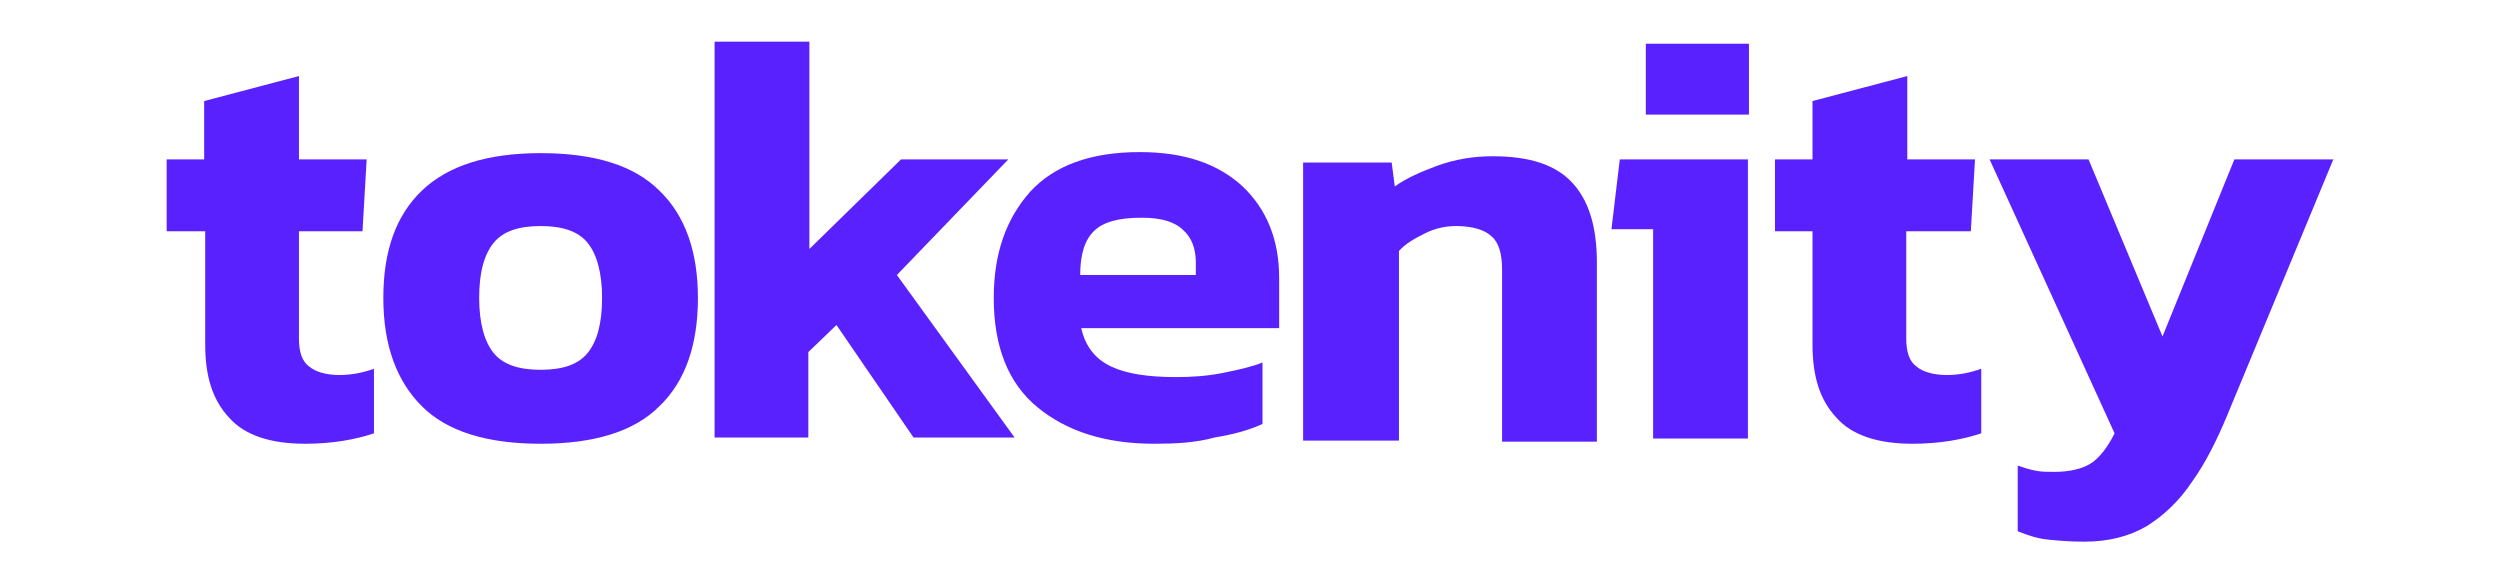 <?xml version="1.0" encoding="utf-8"?>
<!-- Generator: Adobe Illustrator 26.0.3, SVG Export Plug-In . SVG Version: 6.00 Build 0)  -->
<svg version="1.1" id="레이어_1" xmlns="http://www.w3.org/2000/svg" xmlns:xlink="http://www.w3.org/1999/xlink" x="0px"
	 y="0px" viewBox="0 0 240 56" style="enable-background:new 0 0 240 56;" xml:space="preserve">
<style type="text/css">
	.st0{fill:#5A21FF;}
	.st1{opacity:0.4;fill:none;}
</style>
<g>
	<g>
		<path class="st0" d="M29.3,42.6c-3.3,0-5.8-0.8-7.3-2.5c-1.6-1.7-2.3-4-2.3-7V22.2H16v-6.9h3.6V9.7l9.1-2.4v8h6.5l-0.4,6.9h-6.1
			v10.3c0,1.3,0.3,2.2,1,2.7c0.6,0.5,1.6,0.8,2.9,0.8c1.1,0,2.2-0.2,3.3-0.6v6.2C34.1,42.2,31.9,42.6,29.3,42.6z"/>
		<path class="st0" d="M51.9,42.6c-5.2,0-9-1.2-11.4-3.6c-2.4-2.4-3.7-5.8-3.7-10.4c0-4.5,1.2-7.9,3.7-10.3
			c2.5-2.4,6.3-3.6,11.4-3.6c5.2,0,9,1.2,11.4,3.6c2.5,2.4,3.7,5.9,3.7,10.3c0,4.5-1.2,8-3.7,10.4C60.9,41.4,57.1,42.6,51.9,42.6z
			 M51.9,35.5c2.1,0,3.6-0.5,4.5-1.6c0.9-1.1,1.4-2.8,1.4-5.3c0-2.4-0.5-4.2-1.4-5.3c-0.9-1.1-2.4-1.6-4.5-1.6
			c-2.1,0-3.6,0.5-4.5,1.6c-0.9,1.1-1.4,2.8-1.4,5.3c0,2.4,0.5,4.2,1.4,5.3C48.3,35,49.8,35.5,51.9,35.5z"/>
		<path class="st0" d="M68.6,42.1V4h9.1v19.9l8.8-8.6h10.3L86.1,26.4l11.3,15.6h-9.7l-7.4-10.8l-2.7,2.6v8.2H68.6z"/>
		<path class="st0" d="M110.8,42.6c-4.7,0-8.4-1.2-11.2-3.5c-2.8-2.3-4.2-5.8-4.2-10.5c0-4.3,1.2-7.6,3.5-10.2
			c2.3-2.5,5.8-3.8,10.5-3.8c4.3,0,7.5,1.1,9.9,3.3c2.3,2.2,3.5,5.1,3.5,8.8v4.8h-19c0.4,1.8,1.4,3,2.9,3.7c1.5,0.7,3.6,1,6.2,1
			c1.5,0,3-0.1,4.5-0.4c1.5-0.3,2.8-0.6,3.8-1v5.9c-1.3,0.6-2.8,1-4.6,1.3C114.8,42.5,112.9,42.6,110.8,42.6z M103.7,26.4h11.1v-1.2
			c0-1.3-0.4-2.4-1.2-3.1c-0.8-0.8-2.1-1.2-4-1.2c-2.2,0-3.7,0.4-4.6,1.3C104.1,23.1,103.7,24.5,103.7,26.4z"/>
		<path class="st0" d="M125.1,42.3V15.6h8.5l0.3,2.3c1.1-0.8,2.5-1.4,4.1-2c1.7-0.6,3.4-0.9,5.3-0.9c3.5,0,6,0.8,7.6,2.5
			c1.6,1.7,2.4,4.2,2.4,7.7v17.2h-9.1V25.9c0-1.5-0.3-2.6-1-3.2c-0.6-0.6-1.8-1-3.4-1c-1,0-2,0.2-3,0.7c-1,0.5-1.9,1-2.5,1.7v18.2
			H125.1z"/>
		<path class="st0" d="M158.7,42.1V22h-4l0.8-6.7h12.3v26.8H158.7z M158,11.1V4.2h9.9v6.8H158z"/>
		<path class="st0" d="M183.6,42.6c-3.3,0-5.8-0.8-7.3-2.5c-1.6-1.7-2.3-4-2.3-7V22.2h-3.6v-6.9h3.6V9.7l9.1-2.4v8h6.5l-0.4,6.9H183
			v10.3c0,1.3,0.3,2.2,1,2.7c0.6,0.5,1.6,0.8,2.9,0.8c1.1,0,2.2-0.2,3.3-0.6v6.2C188.4,42.2,186.2,42.6,183.6,42.6z"/>
		<path class="st0" d="M200.1,52c-1.4,0-2.5-0.1-3.5-0.2c-1-0.1-1.9-0.4-2.9-0.8v-6.3c0.6,0.2,1.2,0.4,1.8,0.5
			c0.5,0.1,1.1,0.1,1.7,0.1c1.5,0,2.7-0.3,3.5-0.8c0.8-0.5,1.6-1.5,2.3-2.9l-12-26.3h9.5l7.1,17l6.9-17h9.5l-10.2,24.6
			c-1,2.4-2.1,4.6-3.4,6.4c-1.2,1.8-2.7,3.2-4.3,4.2C204.4,51.5,202.4,52,200.1,52z"/>
	</g>
	<rect class="st1" width="240" height="56"/>
</g>
</svg>
